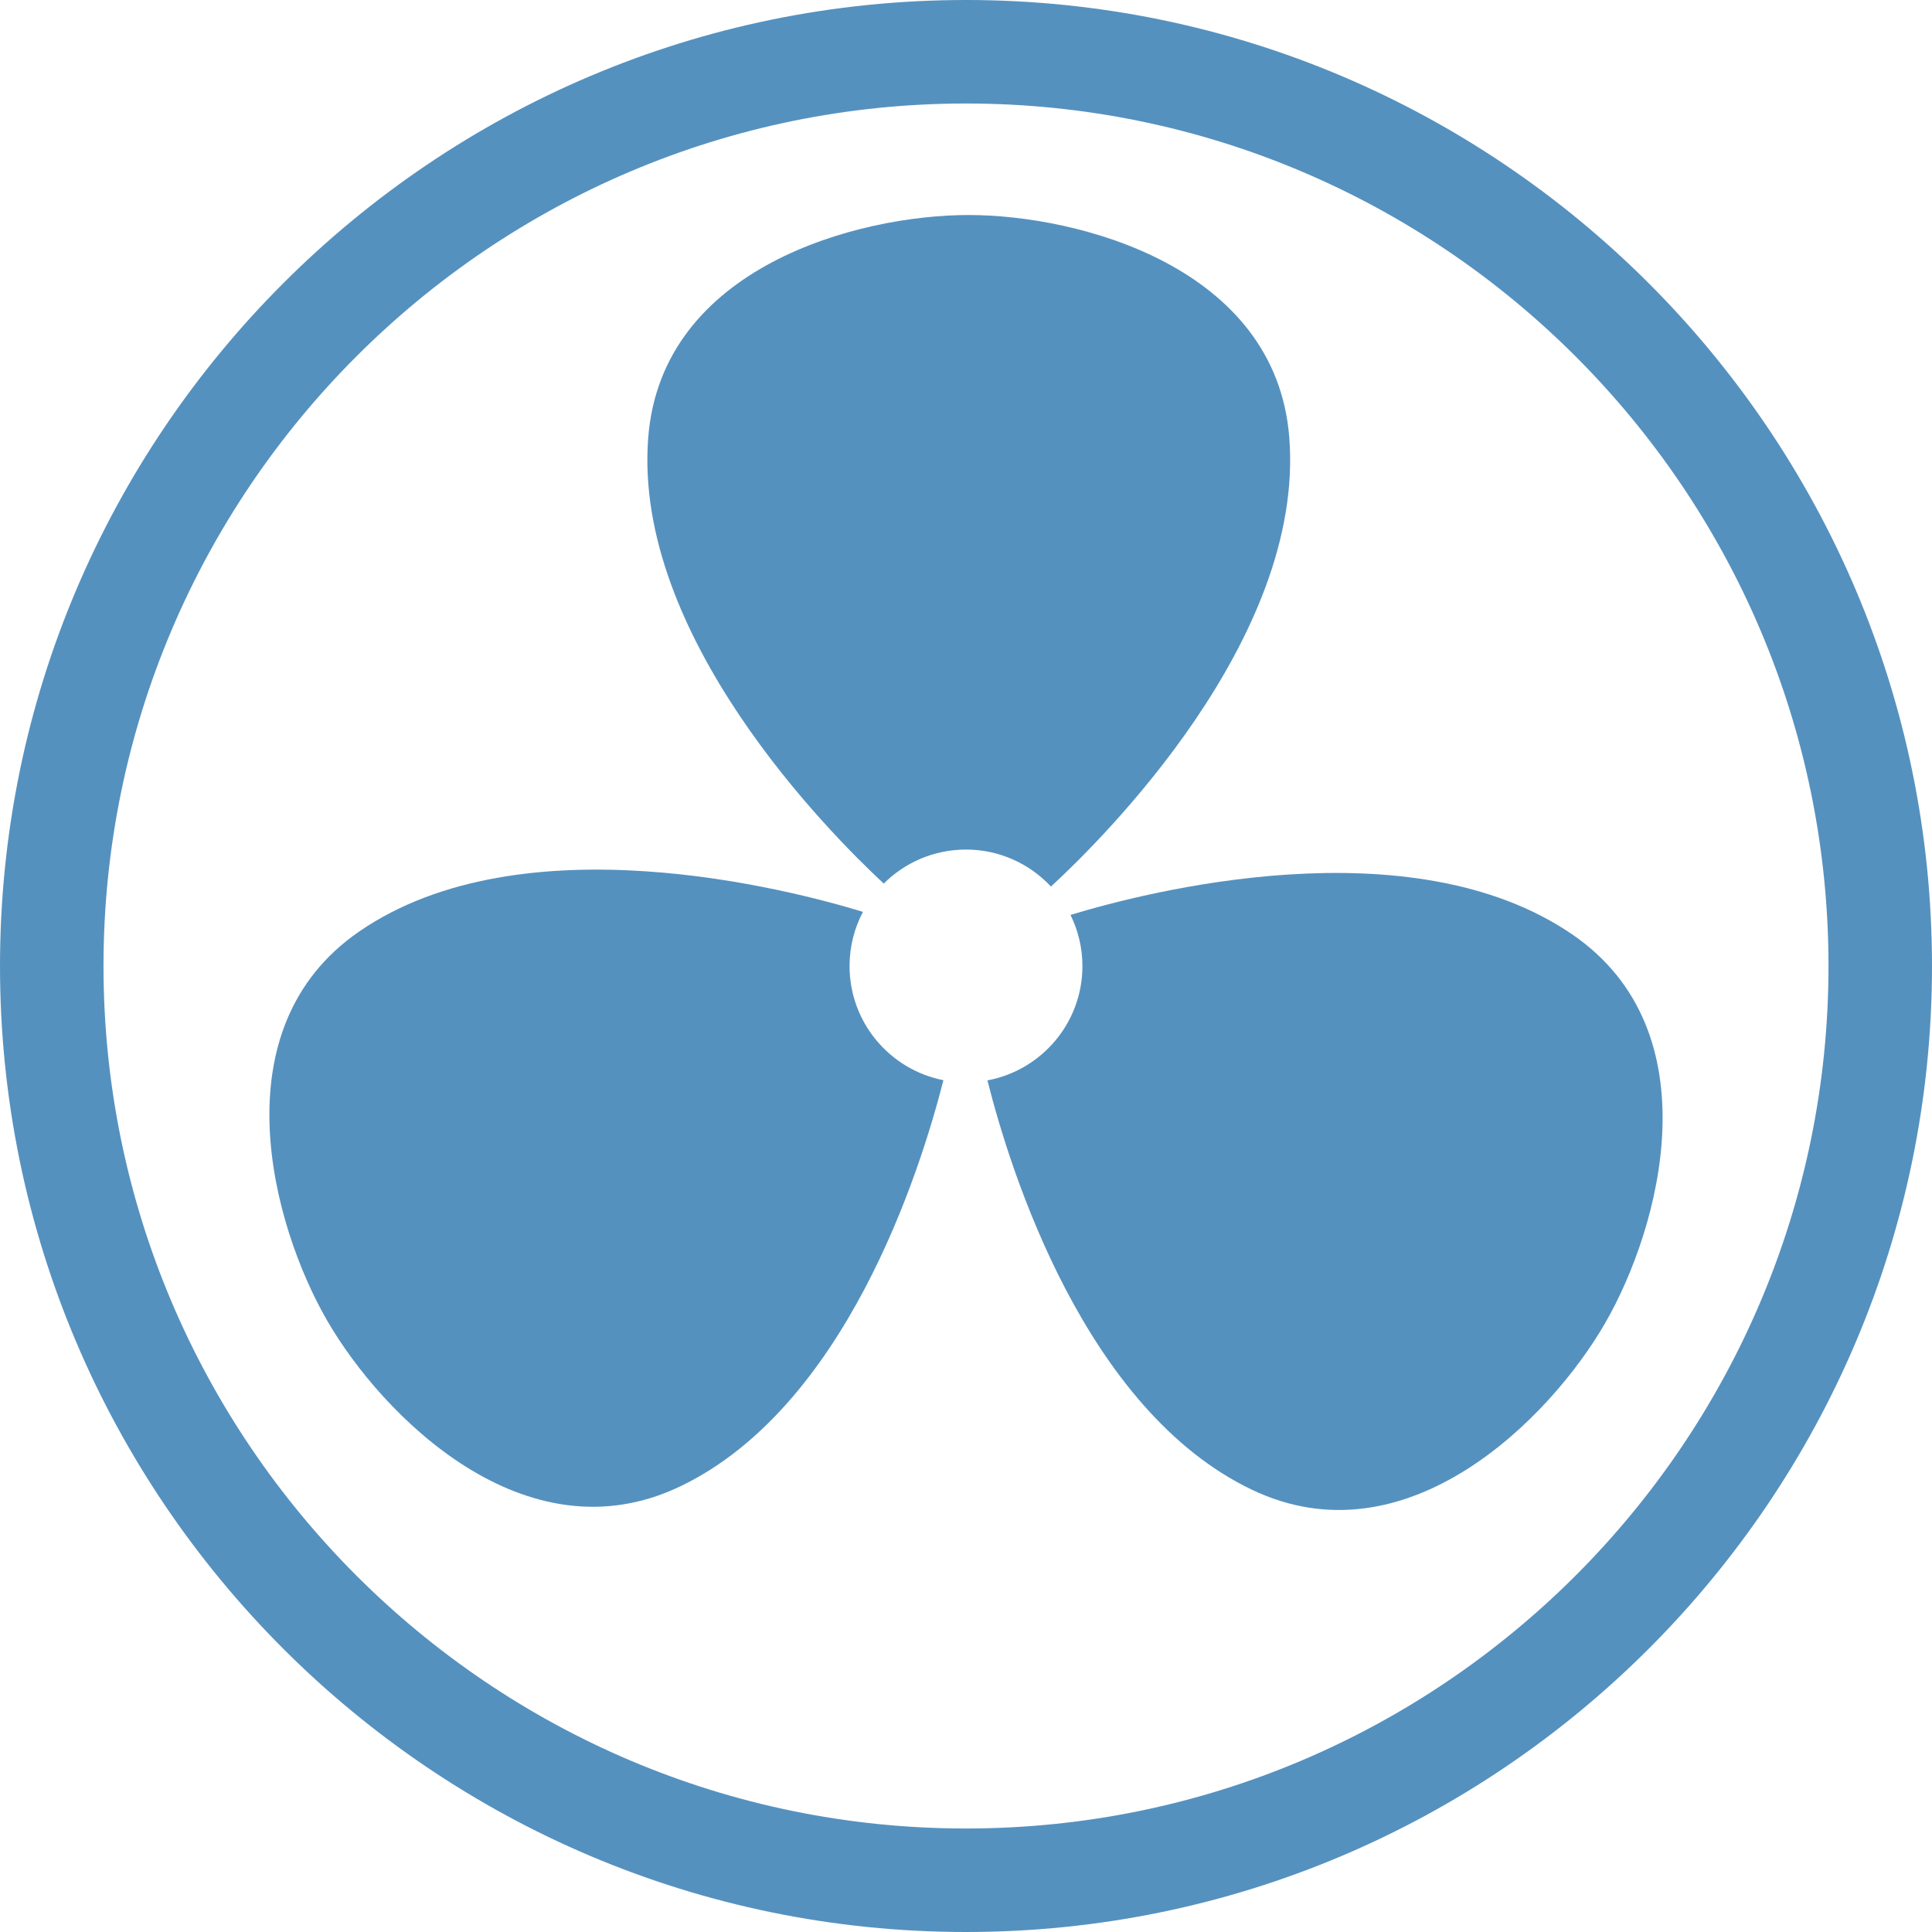 <?xml version="1.0"?>
<svg xmlns="http://www.w3.org/2000/svg" xmlns:xlink="http://www.w3.org/1999/xlink" version="1.1" id="Capa_1" x="0px" y="0px" viewBox="0 0 298.666 298.666" style="enable-background:new 0 0 298.666 298.666;" xml:space="preserve" width="512px" height="512px" class=""><g><g>
	<path d="M162.466,137.052c7.732-7.119,39.268-38.192,36.846-69.387c-2.057-26.462-32.63-34.426-49.585-34.426   c-16.956,0-47.464,7.964-49.52,34.426c-2.373,30.564,27.901,61.014,36.41,68.928c3.257-3.25,7.751-5.26,12.716-5.26   C154.52,131.333,159.182,133.54,162.466,137.052z" data-original="#000000" class="active-path" data-old_color="#5491BF" fill="#5591BF"/>
	<path d="M131.332,149.333c0-3.023,0.754-5.867,2.07-8.369c-11.169-3.415-52.577-14.314-77.824,3   c-21.89,15.012-13.499,45.469-5.021,60.154c8.479,14.684,30.628,37.122,54.573,25.672c25.487-12.189,37.025-48.342,40.714-62.802   C137.573,165.362,131.332,158.08,131.332,149.333z" data-original="#000000" class="active-path" data-old_color="#5491BF" fill="#5591BF"/>
	<path d="M243.072,144.464c-25.053-17.181-66.036-6.541-77.584-3.028c1.169,2.387,1.844,5.061,1.844,7.897   c0,8.808-6.33,16.125-14.686,17.682c3.546,14.076,15.072,50.938,40.874,63.275c23.944,11.452,46.128-11.043,54.606-25.729   C256.604,189.878,264.961,159.477,243.072,144.464z" data-original="#000000" class="active-path" data-old_color="#5491BF" fill="#5591BF"/>
	<path d="M149.333,0C66.99,0,0,66.99,0,149.333s66.99,149.333,149.333,149.333s149.333-66.99,149.333-149.333S231.676,0,149.333,0z    M149.333,282.666C75.812,282.666,16,222.854,16,149.333S75.812,16,149.333,16s133.333,59.813,133.333,133.333   S222.853,282.666,149.333,282.666z" data-original="#000000" class="active-path" data-old_color="#5491BF" fill="#5591BF"/>
</g></g> </svg>
